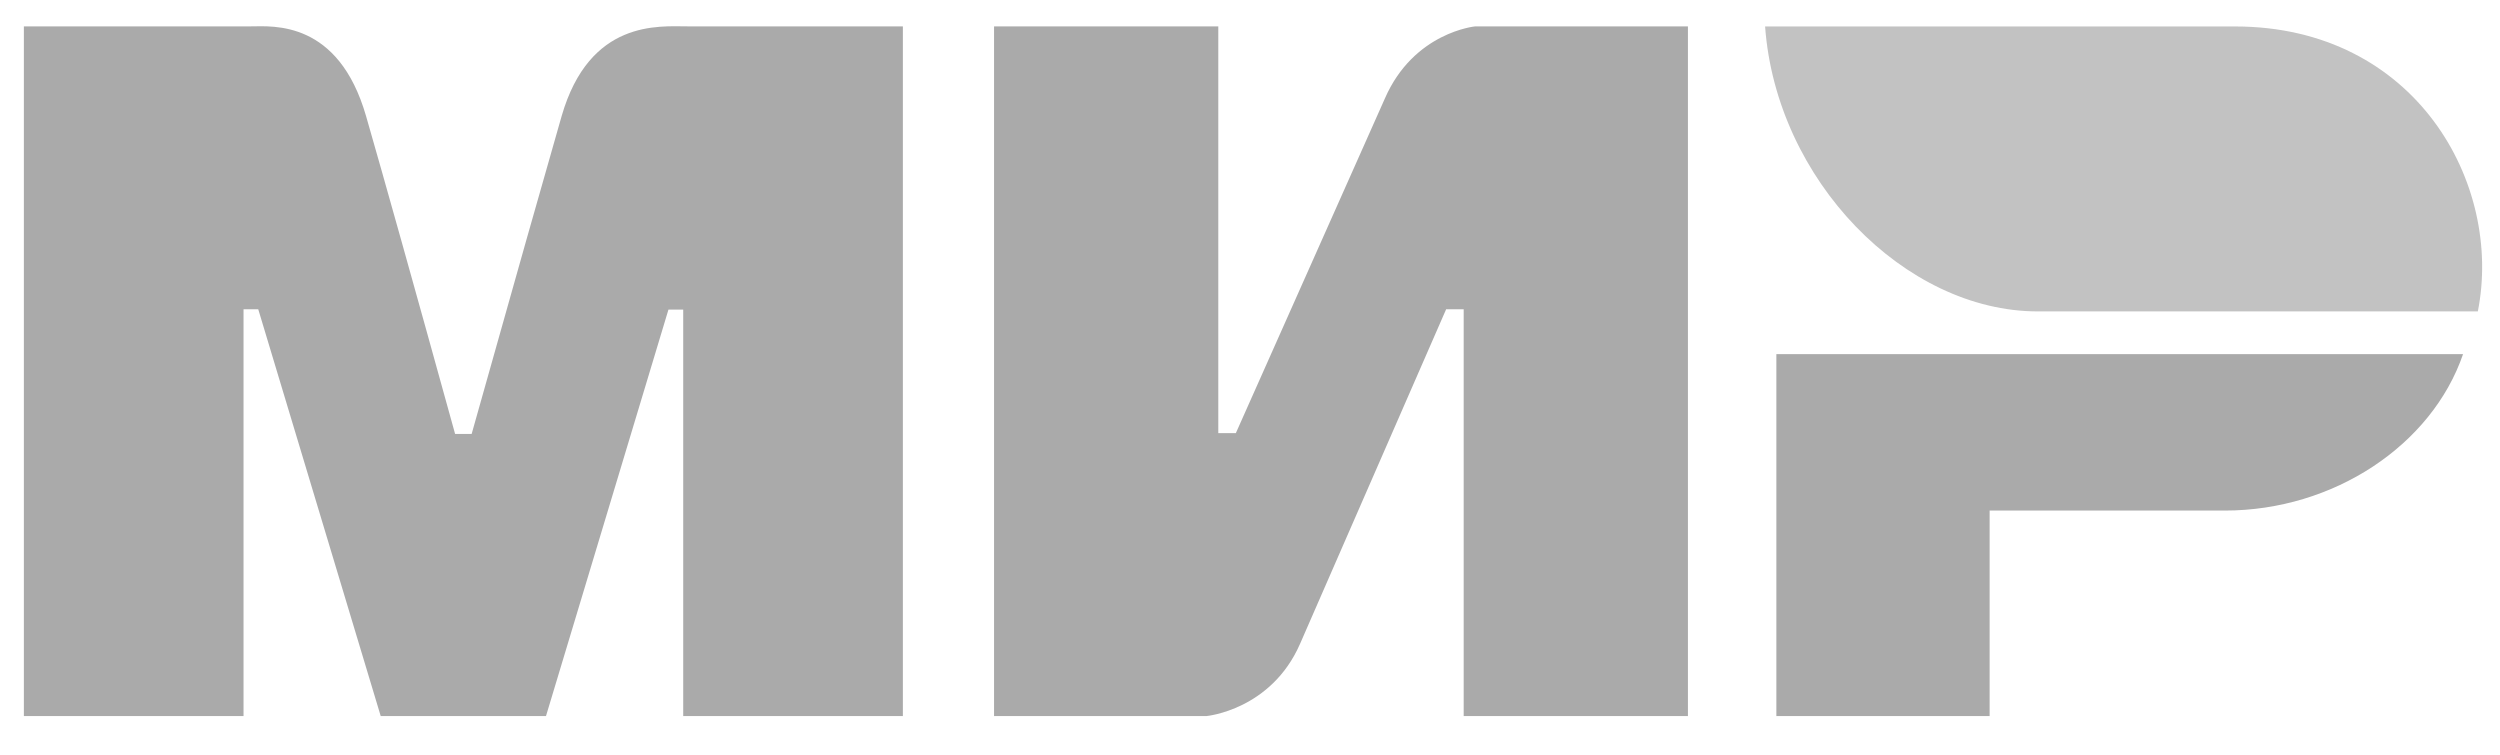 <svg width="53" height="16" viewBox="0 0 53 16" fill="none" xmlns="http://www.w3.org/2000/svg">
<path fill-rule="evenodd" clip-rule="evenodd" d="M5.325 0.559C5.791 0.556 7.175 0.428 7.761 2.463C8.156 3.834 8.785 6.079 9.648 9.199H9.999C10.925 5.909 11.56 3.664 11.906 2.463C12.499 0.407 13.979 0.559 14.572 0.559L19.141 0.559V15.18H14.484V6.564H14.171L11.575 15.18H8.071L5.475 6.557H5.163V15.18H0.506V0.559L5.325 0.559ZM25.828 0.559V9.182H26.2L29.358 2.091C29.971 0.68 31.277 0.559 31.277 0.559H35.784V15.18H31.03V6.557H30.658L27.562 13.647C26.949 15.052 25.581 15.18 25.581 15.18H21.074V0.559H25.828ZM52.217 7.507C51.554 9.44 49.471 10.824 47.166 10.824H42.18V15.18H37.659V7.507H52.217Z" fill="#727272" fill-opacity="0.6"/>
<path fill-rule="evenodd" clip-rule="evenodd" d="M47.382 0.561H37.42C37.657 3.816 40.382 6.602 43.203 6.602H52.53C53.068 3.897 51.215 0.561 47.382 0.561Z" fill="#999999" fill-opacity="0.6"/>
</svg>
